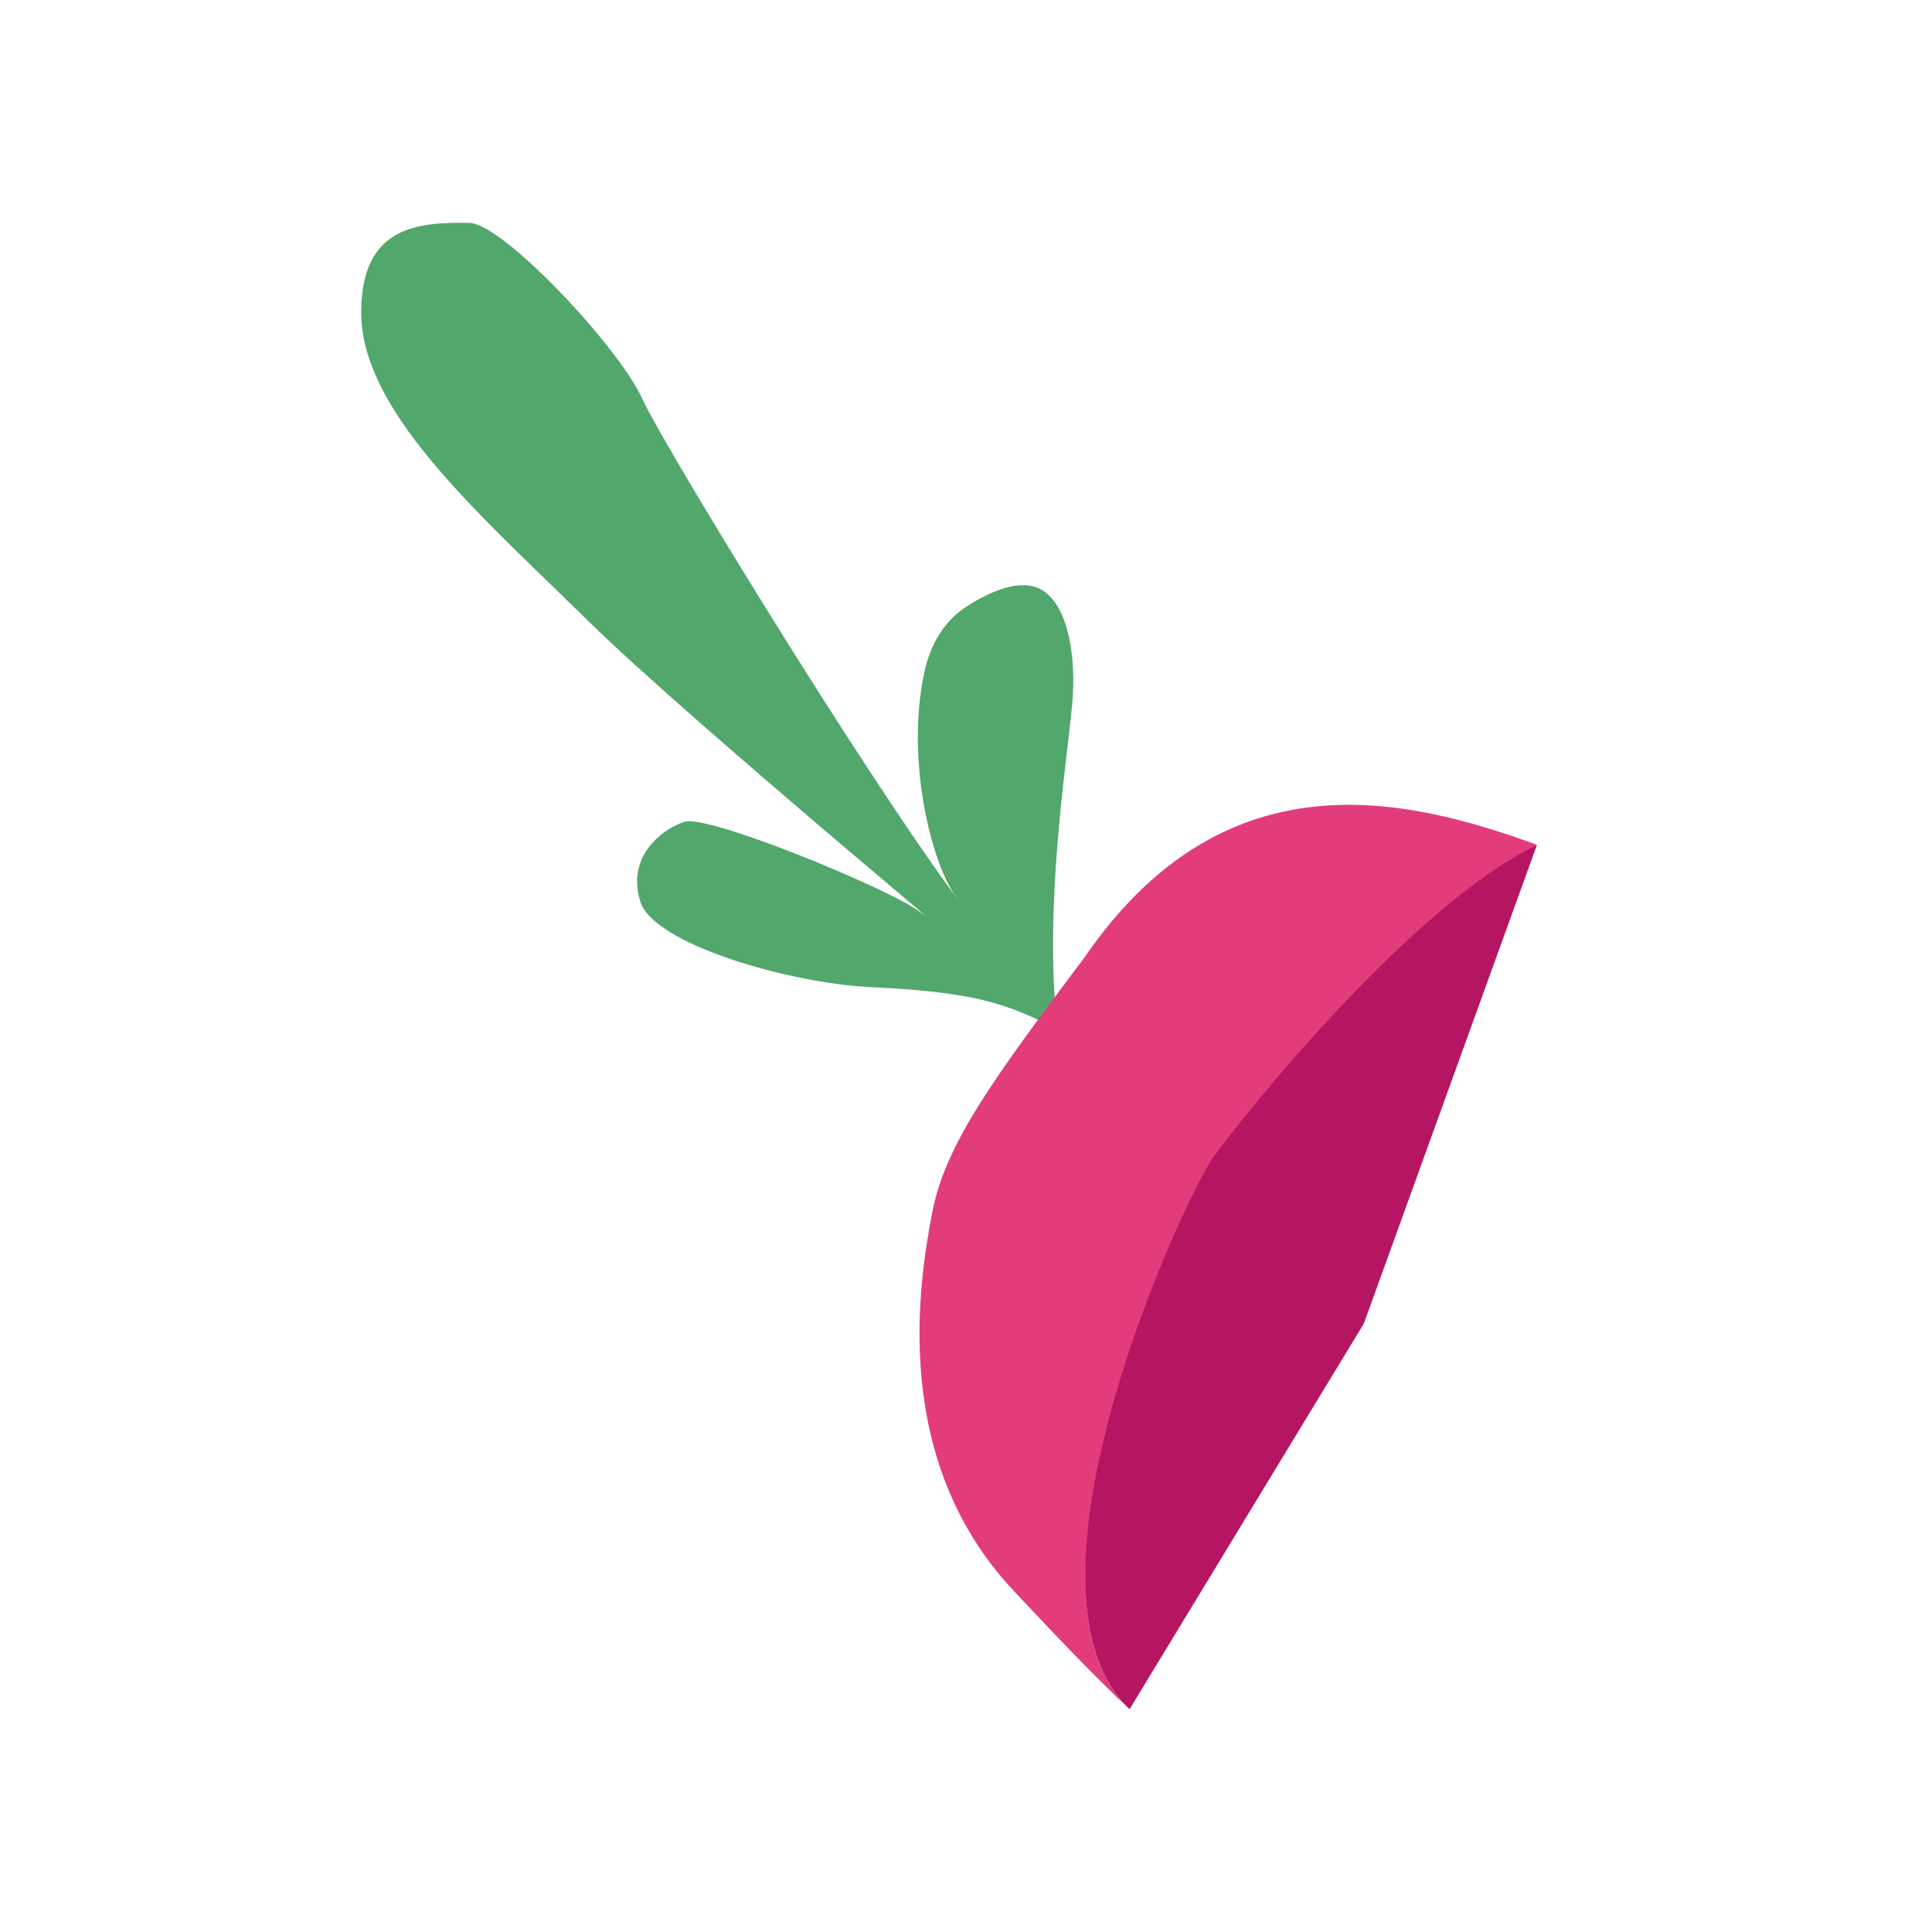 <?xml version="1.0" encoding="utf-8"?>
<!-- Generator: Adobe Illustrator 16.0.0, SVG Export Plug-In . SVG Version: 6.00 Build 0)  -->
<!DOCTYPE svg PUBLIC "-//W3C//DTD SVG 1.1//EN" "http://www.w3.org/Graphics/SVG/1.1/DTD/svg11.dtd">
<svg version="1.1" id="Layer_1" xmlns="http://www.w3.org/2000/svg" xmlns:xlink="http://www.w3.org/1999/xlink" x="0px" y="0px"
	 width="300px" height="300px" viewBox="0 0 300 300" enable-background="new 0 0 300 300" xml:space="preserve">
<g id="Beet_1_">
	<g>
		<path fill="#52A76C" d="M106.356,127.592c3.801-1.023,29.844,9.7,35.612,13.415c9.386,6.042,16.033,13.345,24.706,20.069
			c-9.715-4.979-13.676-6.934-31.536-7.801c-12.687-0.617-33.688-6.705-35.713-13.28c-0.308-0.997-0.477-1.975-0.489-2.91
			C98.802,131.837,103.309,128.527,106.356,127.592z"/>
		<path fill="#52A76C" d="M164.104,159.088c-3.399-5.705-10.313-11.116-15.48-19.544c-4.055-5.469-7.997-21.533-5.109-35.082
			c0.991-4.661,3.229-8.139,6.638-10.323c3.503-2.247,8.394-4.505,11.711-2.485c4.125,2.519,5.292,10.744,4.617,17.781
			C165.528,119.459,162.189,140.088,164.104,159.088z"/>
		<path fill="#52A76C" d="M56.086,48.539c0.006-0.604,0.025-1.18,0.05-1.736c0.734-11.528,8.688-12.345,16.774-12.194
			c5.153,0.096,23.126,19.184,26.792,27.252c3.591,7.922,41.112,69.119,53.146,83.059c7.427,8.604,10.886,12.671,12.386,14.457
			l-0.308,0.527c-10.605-8.79-58.13-48.344-73.365-63.264c-1.771-1.739-3.55-3.464-5.323-5.187
			C70.734,76.469,56.104,62.318,56.086,48.539z"/>
		<path fill="#E23C7B" d="M168.348,148.741c21.582-31.465,49.348-25.198,70.309-17.559c-19.787,11.121-45.262,42.897-49.97,49.398
			c-4.705,6.487-32.879,66.243-13.289,84.825c-5.798-5.418-11.727-11.72-17.982-18.381c-19.301-20.509-14.677-48.136-12.659-58.739
			C146.777,177.658,154.349,167.357,168.348,148.741z"/>
		<path fill="#B51561" d="M175.397,265.406c-19.586-18.575,8.38-79.32,13.085-85.808c4.712-6.494,30.446-38.768,50.174-48.409
			l-26.887,74.348L175.397,265.406z"/>
	</g>
</g>
</svg>
